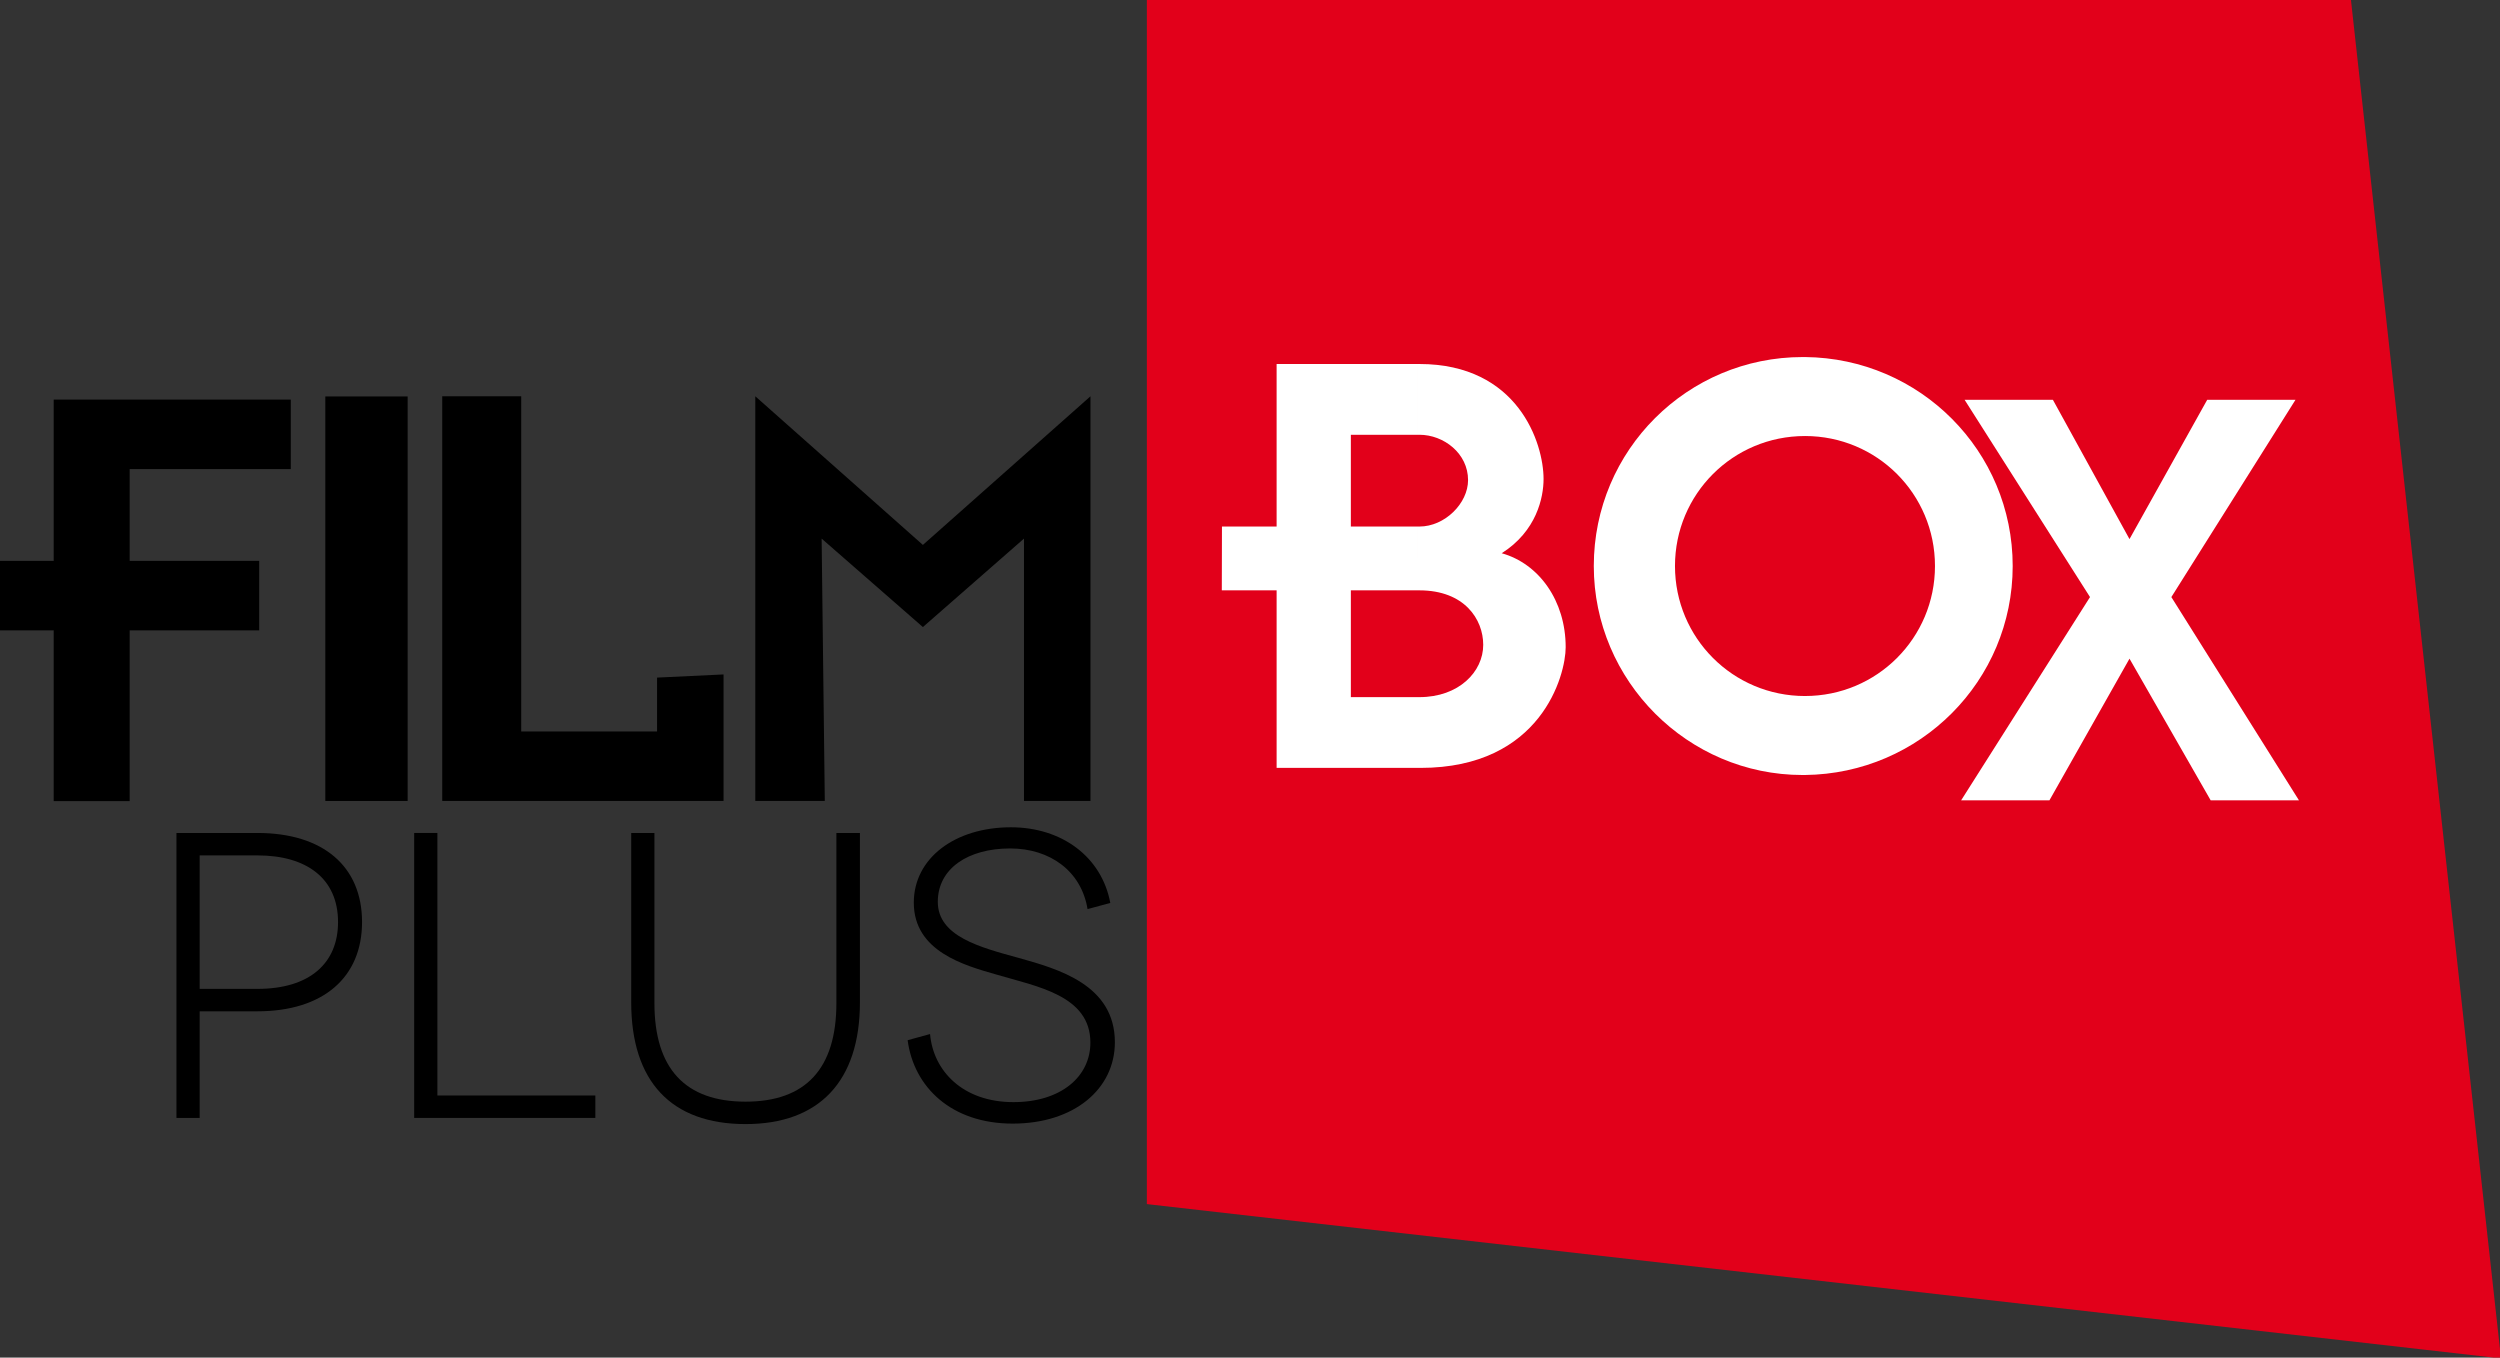 <svg height="3.034mm" viewBox="0 0 5.587 3.034" width="5.587mm" xmlns="http://www.w3.org/2000/svg" xmlns:xlink="http://www.w3.org/1999/xlink"><rect x="0" y="0" width="5.587" height="3.034" fill="#333333" stroke="none"/><clipPath id="a"><path d="m226.808 337.983h15.836v8.6h-15.836z"/></clipPath><g transform="translate(-81.117 -87.596)"><path d="m0 0v-7.623l8.573-.977-.95 8.6z" fill="#e2001a" transform="matrix(.353 0 0 -.353 83.68 87.596)"/><path d="m0 0v-1.021h-.34v-.44h.34v-1.081h.481v1.081h.82v.44h-.82v.581h1.02v.44z" transform="matrix(.353 0 0 -.353 81.237 88.489)"/><path d="m81.844 89.386h.184v-.904h-.184z"/><g fill-rule="evenodd"><path d="m0 0h-1.781v2.562h.5v-2.122h.86v.341l.421.02z" transform="matrix(.353 0 0 -.353 82.734 89.386)"/><path d="m0 0h-.421v1.661l-.64-.56-.641.56.02-1.661h-.44v2.562l1.061-.941 1.061.941z" transform="matrix(.353 0 0 -.353 83.554 89.386)"/><path d="m0 0-.507-.897h-.559l.816 1.287-.794 1.249h.559l.485-.882.492.882h.559l-.786-1.249.808-1.287h-.559z" fill="#fff" transform="matrix(.353 0 0 -.353 85.876 89.068)"/></g><g clip-path="url(#a)" transform="matrix(.353 0 0 -.353 1.105 209.863)"><g transform="translate(235.634 342.628)"><path d="m0 0h-.419v-.676h.419v-.448h-.889v1.124h-.347l.001.404h.346v1.029h.889v-.448h-.419v-.581h.419zm.015 0h-.015v.404h.015c.161 0 .308.147.308.294 0 .169-.154.287-.308.287h-.015v.448h.015c.624 0 .786-.5.786-.728 0-.117-.044-.33-.265-.47.236-.066.405-.301.405-.595 0-.177-.155-.764-.919-.764h-.022v.448h.015c.25 0 .404.161.404.331 0 .161-.118.345-.404.345" fill="#fff" fill-rule="evenodd"/></g><g transform="translate(238.09 341.959)"><path d="m0 0c-.456 0-.823.368-.823.823 0 .456.367.823.823.823v.5h-.015c-.727 0-1.322-.588-1.322-1.323 0-.727.595-1.323 1.322-1.323h.015zm0 0v-.5c.728.008 1.315.596 1.315 1.323 0 .728-.587 1.316-1.315 1.323v-.5c.456 0 .823-.367.823-.823 0-.455-.367-.823-.823-.823" fill="#fff" fill-rule="evenodd"/></g><g transform="translate(228.293 340.105)"><path d="m0 0c .33 0 .51.162.51.423 0 .275-.198.422-.51.422h-.366v-.845zm0 .987c.415 0 .662-.211.662-.564 0-.351-.247-.565-.662-.565h-.366v-.675h-.147v1.804z"/></g><g transform="translate(230.432 339.43)"><path d="m0 0v-.142h-1.147v1.804h.147v-1.662z"/></g><g transform="translate(232.107 341.092)"><path d="m0 0v-1.072c0-.5-.258-.771-.724-.771-.472 0-.724.271-.724.771v1.072h.147v-1.077c0-.415.195-.624.577-.624.381 0 .575.209.575.624v1.077z"/></g><g transform="translate(233.548 340.61)"><path d="m0 0c-.039.24-.237.384-.49.384-.265 0-.458-.126-.458-.338 0-.219.268-.288.512-.355.25-.07.609-.17.609-.534 0-.296-.258-.515-.647-.515s-.626.232-.665.528l.142.039c.02-.232.206-.431.528-.431.299 0 .487.16.487.377 0 .299-.34.355-.593.43-.206.059-.525.147-.525.456 0 .281.26.477.615.477.323 0 .575-.188.629-.479z"/></g></g></g></svg>